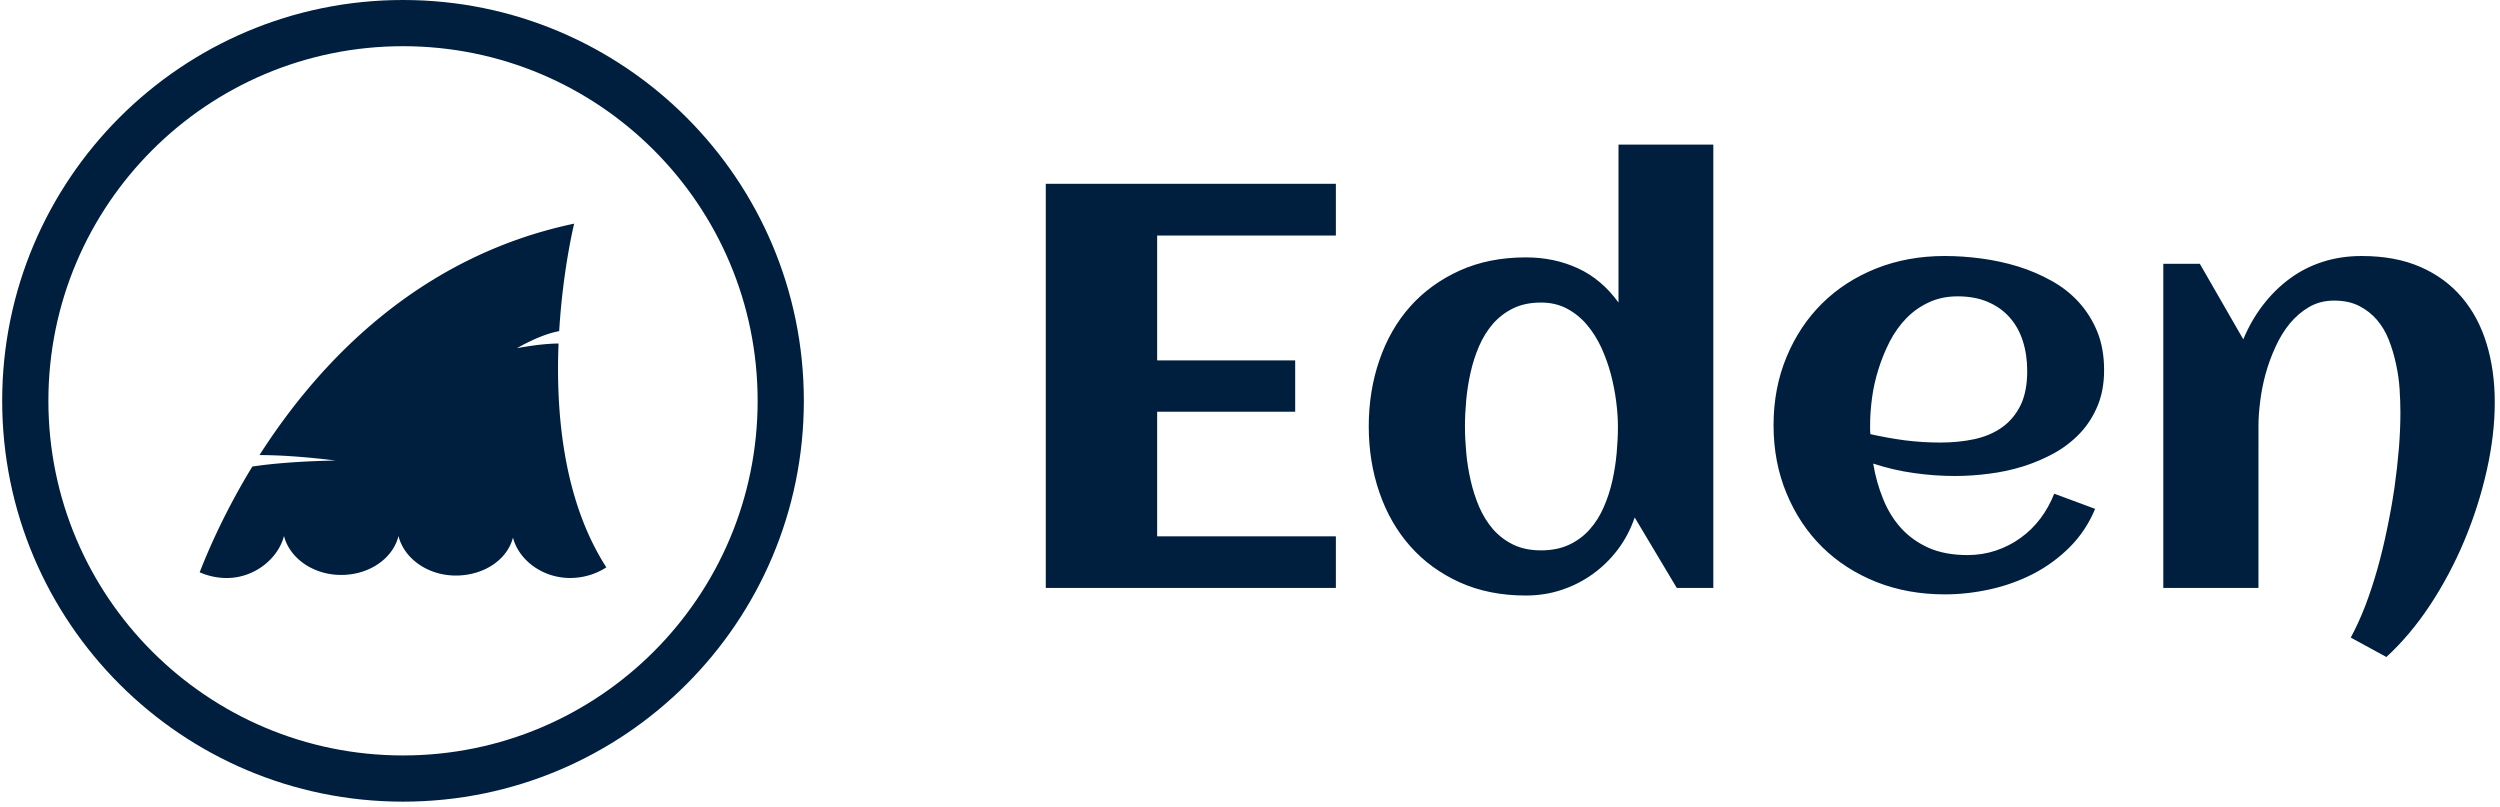 <svg xmlns="http://www.w3.org/2000/svg" width="1500" height="484" viewBox="0 0 1500 484"><svg viewBox="0 0 396 128" data-background-color="#ffffff" height="484" width="1500" xmlns="http://www.w3.org/2000/svg" xmlns:xlink="http://www.w3.org/1999/xlink" transform="translate(-.91 -1.503)"><svg viewBox="0 0 395.52 127.205" height="127.205" width="395.52" transform="translate(.24 .397)"><svg viewBox="0 0 680.37 218.817" height="127.205" width="395.52"><svg viewBox="0 0 395.52 139.857" height="139.857" width="395.52" transform="translate(284.85 39.48)"><svg viewBox="0 0 395.52 139.857" height="139.857" width="395.52"><svg viewBox="0 0 395.52 139.857" height="139.857" width="395.52"><svg width="395.52" viewBox="3.98 -38.57 126.07 44.58" height="139.857" data-palette-color="#001f3f"><path d="M29.22-4.49V0H3.98v-35.16h25.24v4.5H13.67v10.86h12.01v4.47H13.67v10.84h15.55Zm32.84-34.08V0h-3.18l-3.66-6.13q-.53 1.54-1.47 2.79-.94 1.24-2.18 2.13-1.23.89-2.71 1.38-1.47.49-3.11.49-3.22 0-5.76-1.15-2.54-1.15-4.3-3.14-1.76-1.99-2.68-4.67-.93-2.69-.93-5.76 0-3.08.93-5.76.92-2.69 2.68-4.67 1.76-1.97 4.3-3.12 2.54-1.15 5.76-1.15 2.47 0 4.53.95t3.53 2.98v-13.74h8.25Zm-8.3 24.51q0-.98-.15-2.15t-.46-2.37q-.32-1.2-.83-2.32-.52-1.12-1.26-2-.75-.88-1.73-1.4-.99-.53-2.26-.53-1.39 0-2.42.5-1.02.5-1.76 1.34-.73.85-1.21 1.95-.47 1.09-.74 2.29t-.38 2.4q-.11 1.21-.11 2.29 0 1.07.11 2.28.11 1.21.38 2.4.27 1.2.74 2.31.48 1.11 1.21 1.96.74.84 1.76 1.34 1.03.5 2.42.5t2.44-.49q1.05-.49 1.79-1.33.75-.84 1.22-1.93.48-1.09.75-2.29.27-1.21.38-2.43.11-1.22.11-2.32Zm21.97.68q1.51.34 3.02.54 1.52.19 3.06.19 1.61 0 2.99-.3 1.38-.31 2.39-1.03 1.01-.72 1.6-1.91.58-1.2.58-2.98 0-1.44-.39-2.64-.39-1.2-1.16-2.05-.76-.85-1.89-1.33-1.12-.48-2.61-.48-1.39 0-2.5.52-1.11.51-1.96 1.38-.84.86-1.44 2.01-.59 1.15-.98 2.39-.4 1.25-.57 2.52-.17 1.27-.17 2.39v.39q0 .2.03.39Zm20.33-5.57q0 1.74-.56 3.09-.56 1.36-1.52 2.38-.97 1.03-2.24 1.74-1.27.7-2.71 1.16-1.44.45-2.96.64-1.53.2-2.97.2-1.83 0-3.61-.26-1.79-.25-3.52-.82.27 1.62.86 3.07.58 1.45 1.56 2.54.98 1.08 2.4 1.72 1.43.63 3.38.63 1.3 0 2.47-.39 1.17-.39 2.15-1.1.98-.7 1.72-1.68t1.21-2.17l3.56 1.32q-.8 1.92-2.21 3.33-1.4 1.4-3.17 2.32-1.77.91-3.76 1.35-1.99.44-3.94.44-3.23 0-5.96-1.08-2.73-1.09-4.71-3.04-1.98-1.96-3.1-4.67-1.13-2.71-1.13-5.93 0-3.22 1.13-5.93 1.12-2.71 3.1-4.67 1.98-1.95 4.71-3.04 2.73-1.08 5.96-1.08 1.56 0 3.2.22 1.63.22 3.17.69 1.54.48 2.9 1.24 1.37.75 2.38 1.86 1.02 1.12 1.62 2.58.59 1.46.59 3.34Zm33.99 2.79q0 2.85-.7 5.95-.7 3.11-1.94 6.08-1.25 2.98-2.98 5.61-1.73 2.62-3.81 4.53l-3.1-1.69q.66-1.22 1.25-2.73.58-1.52 1.06-3.21.48-1.7.85-3.51.38-1.8.64-3.57.25-1.77.39-3.45.13-1.67.13-3.11 0-.95-.07-2.04-.07-1.08-.31-2.17-.23-1.09-.62-2.09-.39-1-1.04-1.76-.64-.75-1.56-1.22-.91-.46-2.16-.46-1.22 0-2.17.55t-1.69 1.44q-.73.89-1.25 2.04-.53 1.15-.86 2.35-.33 1.21-.47 2.38-.15 1.18-.15 2.1V0h-8.28v-28.2h3.18l3.78 6.57q.68-1.64 1.71-2.98 1.03-1.34 2.32-2.29 1.29-.96 2.87-1.47 1.57-.51 3.4-.51 2.93 0 5.11.95 2.17.95 3.61 2.65t2.15 4.03q.71 2.33.71 5.09Z" fill="#001f3f" class="wordmark-text-0" data-fill-palette-color="primary"/></svg></svg></svg></svg><svg viewBox="0 0 218.817 218.817" height="218.817" width="218.817"><svg/><svg viewBox="0 0 218.817 218.817" height="218.817" width="218.817"><path d="M0 109.408C0 48.983 48.984 0 109.408 0c60.425 0 109.408 48.984 109.409 109.408 0 60.425-48.984 109.408-109.409 109.409C48.983 218.817 0 169.833 0 109.408zm109.408 96.796c53.459 0 96.796-43.337 96.796-96.796s-43.337-96.796-96.796-96.796-96.796 43.337-96.796 96.796 43.337 96.796 96.796 96.796z" data-fill-palette-color="accent" fill="#001f3f" stroke="transparent"/><svg viewBox="0 0 111 96.729" height="96.729" width="111" transform="translate(53.908 61.044)"><svg xmlns="http://www.w3.org/2000/svg" xmlns:xlink="http://www.w3.org/1999/xlink" viewBox="1.908 7.224 96.158 83.795" xml:space="preserve" height="96.729" width="111" class="icon-dxe-0" data-fill-palette-color="accent"><path d="M34.046 63.234c-8.987.182-15.297.765-19.686 1.427C8.039 75.008 4.036 84.183 1.908 89.665a15.8 15.8 0 0 0 6.406 1.354c6.652 0 12.199-4.696 13.529-9.949 1.332 5.253 6.88 9.223 13.53 9.223 6.675 0 12.243-3.926 13.545-9.207 1.308 5.281 6.873 9.35 13.548 9.35 6.638 0 12.182-3.742 13.522-8.98 1.339 5.238 6.884 9.557 13.521 9.557 3.235 0 6.204-.986 8.557-2.518-10.148-15.757-11.971-36.391-11.294-52.929-2.226.019-5.389.289-9.847 1.104 4.598-2.576 7.821-3.641 9.993-4.025.874-14.651 3.543-25.421 3.543-25.421-37.145 7.819-60.687 33.241-74.411 54.728 4.318-.004 10.138.326 17.996 1.282" fill="#001f3f" data-fill-palette-color="accent"/></svg></svg></svg></svg></svg></svg></svg></svg>
